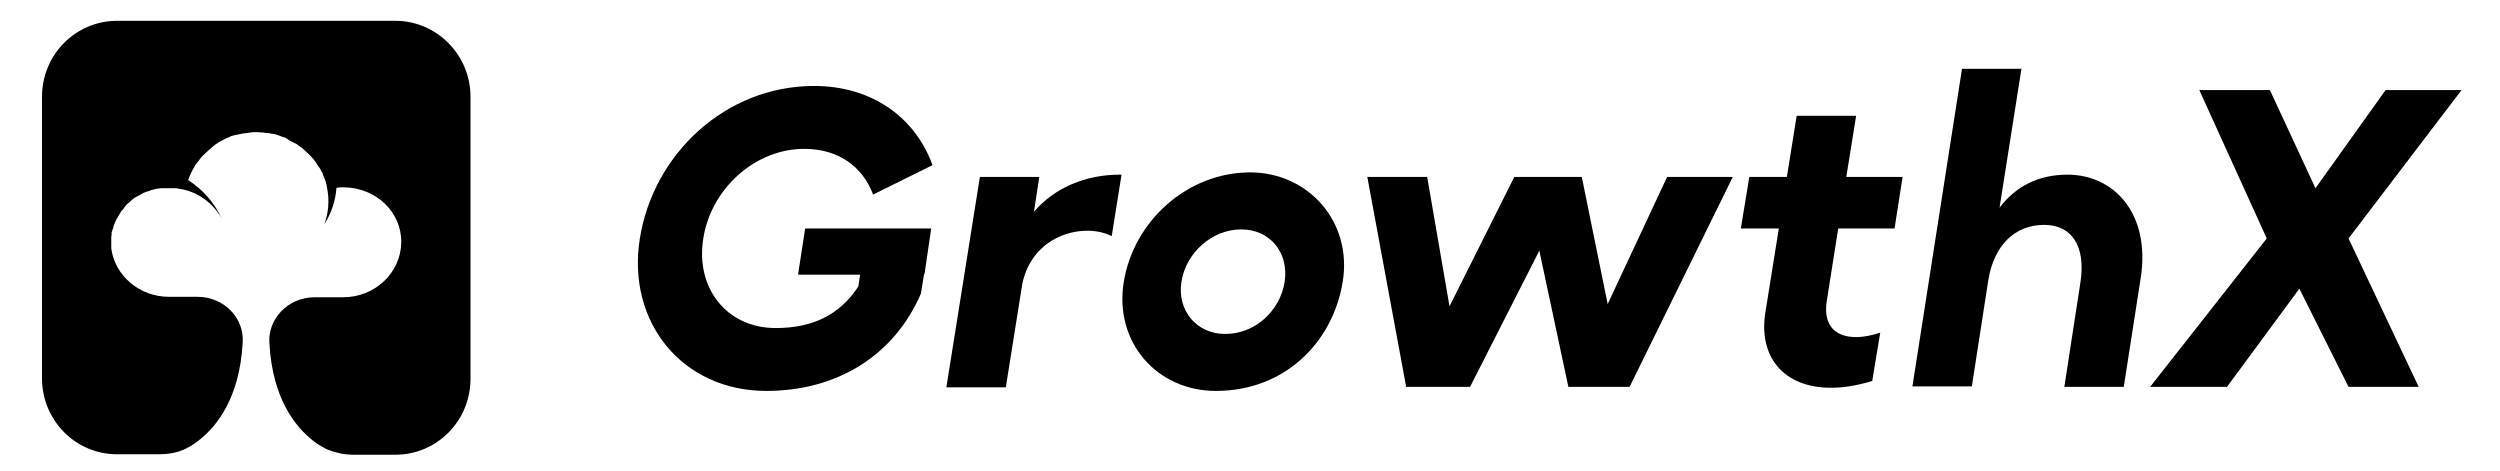 <svg width="138" height="26" viewBox="0 0 138 26" fill="none" xmlns="http://www.w3.org/2000/svg">
<path d="M44.446 12.613H51.402L51.032 15.136H51.007L50.834 16.209C49.33 19.681 46.148 21.579 42.3 21.579C37.688 21.579 34.58 17.808 35.32 13.162C36.06 8.517 40.031 4.745 44.939 4.745C48.121 4.745 50.514 6.469 51.476 9.116L48.195 10.74C47.628 9.216 46.296 8.217 44.397 8.217C41.659 8.217 39.242 10.44 38.822 13.162C38.379 15.885 40.105 18.108 42.818 18.108C44.816 18.108 46.345 17.408 47.381 15.81L47.48 15.161H44.051L44.446 12.613Z" fill="black"/>
<path d="M54.09 9.766H57.37L57.075 11.689C58.184 10.39 59.911 9.616 61.909 9.641L61.366 13.037C59.936 12.288 57.025 12.863 56.433 15.66L55.521 21.379H52.24L54.09 9.766Z" fill="black"/>
<path d="M62.032 15.56C62.575 12.213 65.535 9.516 69.012 9.516C72.194 9.516 74.661 12.213 74.118 15.56C73.575 18.882 70.936 21.579 67.113 21.579C63.882 21.579 61.49 18.907 62.032 15.56ZM70.912 15.56C71.158 13.937 70.098 12.663 68.519 12.663C66.891 12.663 65.461 13.962 65.214 15.56C64.967 17.159 66.077 18.432 67.606 18.432C69.259 18.457 70.665 17.159 70.912 15.56Z" fill="black"/>
<path d="M75.475 9.766H78.78L80.013 16.909L83.589 9.766H87.314L88.744 16.784L92.025 9.766H95.65L89.953 21.355H86.574L84.971 13.837L81.147 21.355H77.62L75.475 9.766Z" fill="black"/>
<path d="M97.451 17.233L98.191 12.613H96.094L96.563 9.766H98.635L99.177 6.394H102.458L101.915 9.766H105.023L104.579 12.613H101.471L100.83 16.659C100.657 17.883 101.225 18.607 102.458 18.607C102.902 18.607 103.346 18.507 103.79 18.357L103.346 21.03C102.532 21.28 101.767 21.404 101.077 21.404C98.413 21.404 97.056 19.656 97.451 17.233Z" fill="black"/>
<path d="M108.303 3.796H111.584L110.375 11.464C111.263 10.29 112.521 9.641 114.124 9.641C116.714 9.641 118.712 11.814 118.169 15.335L117.232 21.355H113.952L114.84 15.585C115.16 13.512 114.297 12.413 112.842 12.413C111.214 12.413 110.079 13.537 109.759 15.435L108.846 21.329H105.566L108.303 3.796Z" fill="black"/>
<path d="M125.125 13.162L121.401 4.97H125.298L127.813 10.39L131.686 4.97H135.879L129.639 13.162L133.511 21.355H129.639L126.925 15.935L122.93 21.355H118.687L125.125 13.162Z" fill="black"/>
<path d="M25.972 5.345V20.905C25.972 23.228 24.122 25.101 21.828 25.101H19.51C19.017 25.101 18.548 25.001 18.104 24.826C18.03 24.801 17.981 24.776 17.907 24.726C17.66 24.601 17.413 24.451 17.191 24.252C16.303 23.527 15.046 22.004 14.873 18.982C14.75 17.633 15.884 16.409 17.364 16.409H18.943C20.694 16.409 22.124 15.061 22.149 13.387C22.174 11.714 20.768 10.365 18.992 10.34C18.844 10.34 18.721 10.34 18.573 10.365C18.523 11.064 18.301 11.764 17.907 12.363C18.055 11.963 18.129 11.539 18.129 11.114C18.129 10.865 18.104 10.64 18.055 10.39C18.055 10.34 18.03 10.29 18.03 10.24C18.03 10.24 18.03 10.24 18.03 10.215C18.005 10.165 18.005 10.09 17.981 10.04C17.956 9.99 17.956 9.94 17.931 9.891C17.907 9.841 17.882 9.766 17.857 9.716C17.833 9.666 17.808 9.616 17.808 9.566L17.709 9.391C17.685 9.341 17.66 9.291 17.635 9.266C17.611 9.241 17.561 9.141 17.512 9.091L17.438 8.966C17.389 8.891 17.339 8.842 17.29 8.767C17.265 8.742 17.241 8.717 17.216 8.692C17.142 8.592 17.043 8.517 16.969 8.442C16.945 8.417 16.92 8.392 16.895 8.367L16.698 8.192L16.599 8.117C16.55 8.067 16.476 8.042 16.427 7.992C16.378 7.942 16.353 7.942 16.303 7.917L16.106 7.818L15.958 7.743L15.786 7.618C15.736 7.593 15.687 7.568 15.637 7.568C15.588 7.568 15.514 7.518 15.44 7.493L15.292 7.443C15.218 7.418 15.144 7.393 15.07 7.393L14.922 7.368C14.848 7.343 14.75 7.343 14.676 7.343L14.552 7.318C14.429 7.318 14.306 7.293 14.158 7.293C14.01 7.293 13.911 7.293 13.788 7.318L13.664 7.343C13.59 7.343 13.492 7.368 13.418 7.368L13.294 7.393C13.22 7.418 13.146 7.418 13.048 7.443L12.924 7.468C12.826 7.493 12.727 7.518 12.653 7.568L12.53 7.618C12.456 7.643 12.357 7.693 12.283 7.743L12.135 7.818C12.086 7.842 12.036 7.867 11.987 7.917C11.938 7.942 11.889 7.967 11.839 8.017L11.716 8.117C11.666 8.167 11.617 8.192 11.568 8.242L11.494 8.317C11.37 8.417 11.247 8.542 11.149 8.642L11.124 8.667C11.075 8.717 11.025 8.792 10.976 8.867L10.927 8.916C10.877 8.991 10.828 9.041 10.778 9.116C10.778 9.141 10.754 9.166 10.754 9.166C10.606 9.416 10.483 9.666 10.384 9.94C11.198 10.465 11.839 11.189 12.234 12.063C11.765 11.214 10.951 10.615 10.014 10.44H9.989C9.915 10.415 9.817 10.415 9.718 10.39H9.619C9.521 10.39 9.422 10.39 9.323 10.39H9.175C9.126 10.39 9.052 10.39 9.003 10.39H8.904L8.682 10.415L8.559 10.44C8.509 10.465 8.435 10.465 8.361 10.49L8.238 10.54L8.065 10.59L7.942 10.64L7.794 10.715L7.671 10.79L7.523 10.865C7.473 10.89 7.449 10.915 7.399 10.94L7.276 11.039L7.177 11.139C7.128 11.164 7.103 11.214 7.054 11.239C7.005 11.264 6.98 11.314 6.955 11.339C6.931 11.364 6.881 11.414 6.857 11.464C6.832 11.514 6.807 11.539 6.758 11.589C6.709 11.639 6.684 11.664 6.66 11.714C6.635 11.764 6.61 11.789 6.586 11.839L6.512 11.963C6.487 12.014 6.462 12.039 6.438 12.088C6.413 12.138 6.388 12.188 6.364 12.238C6.339 12.288 6.339 12.313 6.314 12.363C6.29 12.413 6.265 12.463 6.265 12.513C6.265 12.563 6.24 12.613 6.216 12.663C6.191 12.713 6.191 12.763 6.166 12.813C6.142 12.863 6.166 12.863 6.166 12.913C6.166 12.963 6.142 13.012 6.142 13.062C6.142 13.112 6.142 13.162 6.142 13.212C6.142 13.262 6.142 13.312 6.142 13.362C6.142 13.412 6.142 13.437 6.142 13.487C6.142 13.537 6.142 13.612 6.142 13.662C6.142 13.687 6.142 13.712 6.142 13.712C6.339 15.21 7.695 16.384 9.323 16.384H10.902C12.382 16.384 13.516 17.583 13.393 18.957C13.22 21.979 11.962 23.502 11.075 24.227C10.852 24.402 10.63 24.576 10.384 24.701C10.31 24.726 10.261 24.776 10.187 24.801C9.743 25.001 9.249 25.076 8.781 25.076H6.462C4.168 25.076 2.318 23.203 2.318 20.88V5.345C2.318 3.022 4.168 1.149 6.462 1.149H21.828C24.098 1.149 25.972 3.022 25.972 5.345Z" fill="black"/>
</svg>
